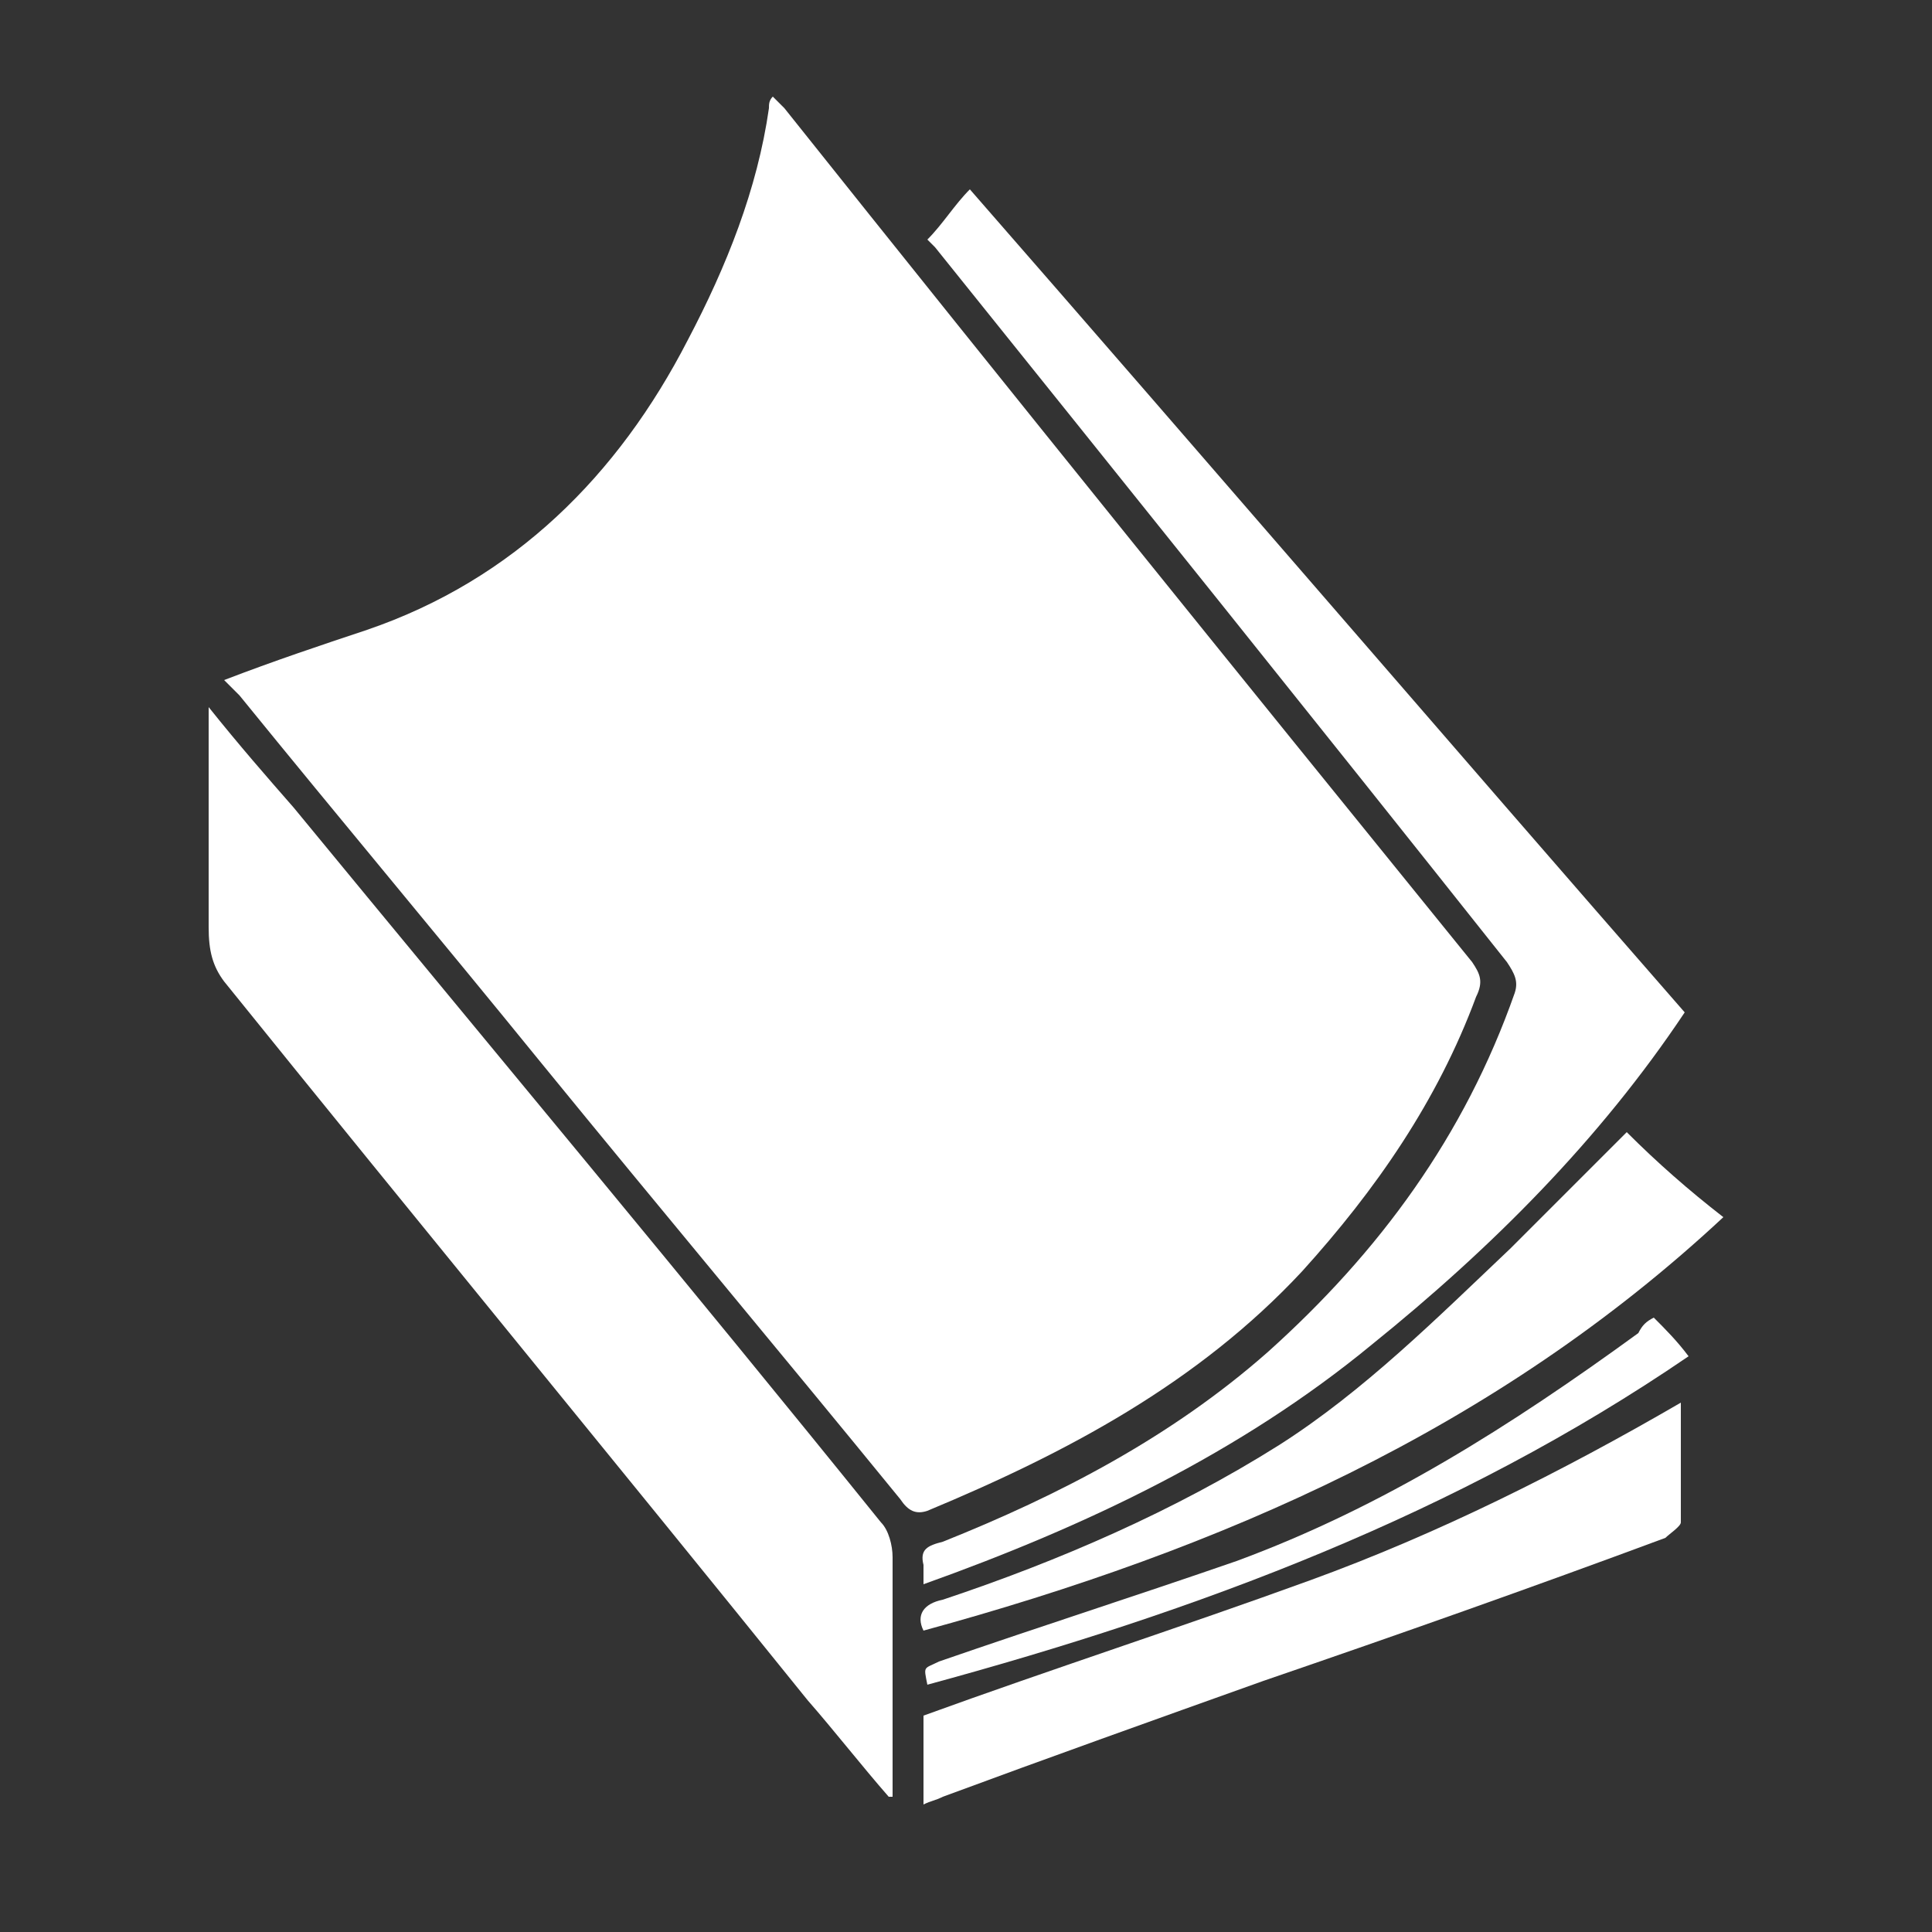 <?xml version="1.0" encoding="utf-8"?>
<!-- Generator: Adobe Illustrator 20.1.0, SVG Export Plug-In . SVG Version: 6.00 Build 0)  -->
<svg version="1.1" xmlns="http://www.w3.org/2000/svg" xmlns:xlink="http://www.w3.org/1999/xlink" x="0px" y="0px"
	 viewBox="0 0 50 50" style="enable-background:new 0 0 50 50;" xml:space="preserve">
<rect x="0" y="0" width="50" height="50" fill="#333333" stroke="none"/>
<style type="text/css">
	.st0{display:none;}
	.st1{display:inline;fill:#C2B59B;}
	.st2{display:inline;}
	.st3{clip-path:url(#SVGID_2_);fill:#FFFFFF;}
	.st4{clip-path:url(#SVGID_4_);fill:#FFFFFF;}
	.st5{clip-path:url(#SVGID_6_);fill:#FFFFFF;}
	.st6{clip-path:url(#SVGID_8_);fill:#FFFFFF;}
	.st7{clip-path:url(#SVGID_10_);fill:#FFFFFF;}
	.st8{clip-path:url(#SVGID_12_);fill:#FFFFFF;}
	.st9{clip-path:url(#SVGID_14_);fill:#FFFFFF;}
</style>
<g id="Layer_8" class="st0">
	<rect class="st1" width="50" height="50"/>
</g>
<g id="Layer_1" class="st0">
	<g class="st2">
		<g>
			<defs>
				<rect id="SVGID_1_" x="2.9" y="2.9" width="44.2" height="44.1"/>
			</defs>
			<clipPath id="SVGID_2_">
				<use xlink:href="#SVGID_1_"  style="overflow:visible;"/>
			</clipPath>
			<path class="st3" d="M34.3,2.9c0.5,0.3,1,0.5,1.4,0.8c1,0.9,1.2,2.2,0.6,3.4c-0.6,1.1-1.9,1.7-3.1,1.4C31.9,8.3,31,7.1,31,5.9
				c-0.1-1.2,0.8-2.4,2-2.8c0.1,0,0.3-0.1,0.4-0.2H34.3z"/>
			<path class="st3" d="M35.8,14.2c-0.9,0.8-1.7,1.5-2.6,2.2c-0.8,0.7-1.7,1.5-2.6,2.2c-1.5-1.8-3.5-2.8-5.8-3.1
				c0.2-1.8,0.4-3.5,0.7-5.2c0.2-1.5,0.1-2.9-1.1-3.9c-1.1-0.9-2.4-0.8-3.7-0.6c-1.1,0.2-2.1,0.4-3.2,0.6c-0.7,0.1-1.3-0.1-1.5-0.7
				c-0.2-0.6,0.1-1.4,0.7-1.6c1-0.3,2.1-0.6,3.2-0.7c3.4-0.3,6.7,0.3,9.7,1.9c0.4,0.2,0.6,0.5,0.7,1c0.2,1.9,2.2,3.4,4.1,2.9
				c0.5-0.1,0.8,0,1.1,0.3c1.7,2.1,3.1,4.3,4.1,6.8c0.7,1.7,0,3.1-1.8,3.5c-1.4,0.3-2.8,0.5-4.1,0.8c-0.8,0.1-1.5-0.2-1.6-0.9
				c-0.1-0.8,0.3-1.3,1.1-1.5c1.1-0.2,2.1-0.4,3.2-0.6c0.7-0.1,0.9-0.5,0.6-1.2C36.6,15.7,36.2,15,35.8,14.2"/>
			<path class="st3" d="M9,24.9c2.3-0.2,4.5-0.4,6.8-0.6c0.2,2.4,1.2,4.3,2.9,5.9c-1.3,1.4-2.6,2.8-3.9,4.2
				c-1.8,1.9-1.5,4.3,0.8,5.6c1.2,0.7,2.5,1.3,3.8,1.9c0.7,0.3,0.9,0.7,0.8,1.4c-0.2,0.7-0.6,1-1.3,0.9c-0.3,0-0.5-0.1-0.8-0.2
				c-4.2-1.7-7.2-4.5-9.2-8.5c-0.1-0.2-0.1-0.7,0-0.9c1-2,0.3-4.1-1.7-5c-0.2-0.1-0.5-0.4-0.5-0.7c-0.2-2.8,0-5.6,0.7-8.4
				c0.4-1.4,1.8-2.2,3.2-1.6c1.4,0.6,2.8,1.3,4.1,2c0.7,0.3,1,1.1,0.6,1.7c-0.3,0.6-1,0.8-1.7,0.5c-1-0.4-1.9-0.9-2.9-1.4
				c-0.7-0.3-1.1-0.1-1.2,0.5C9.2,23.1,9.1,24,9,24.9"/>
			<path class="st3" d="M18.5,9.8c0.9,2.1,1.8,4.2,2.7,6.3c-2.2,0.9-3.7,2.4-4.7,4.6c-0.9-0.4-1.8-0.9-2.8-1.3
				c-0.9-0.4-1.8-0.9-2.7-1.3c-2.1-0.9-4.3,0.1-4.8,2.3c-0.3,1.5-0.5,3-0.7,4.4C5.4,25.5,5,25.9,4.4,26c-0.6,0-1.3-0.4-1.3-1.1
				c0-1.1,0.1-2.3,0.3-3.4c0.7-3.3,2.3-6.2,4.8-8.6c0.3-0.3,0.6-0.5,1.1-0.4c2.1,0.4,3.9-1,4.2-3.2c0-0.2,0.2-0.6,0.4-0.6
				c2.6-1.1,5.3-1.8,8.2-1.9c1.6-0.1,2.7,0.9,2.5,2.5c-0.1,1.6-0.4,3.1-0.6,4.7c-0.1,0.7-0.7,1.1-1.4,0.9c-0.7-0.1-1-0.6-1-1.3
				c0.1-1.1,0.3-2.1,0.4-3.2c0.1-0.8-0.3-1.2-1.1-1.1C20.2,9.5,19.4,9.6,18.5,9.8"/>
			<path class="st3" d="M20.4,38.6c0.3-1.2,0.5-2.3,0.8-3.3c0.2-1.1,0.5-2.2,0.8-3.3c1.5,0.3,2.9,0.4,4.3,0c0.5-0.2,1.1-0.4,1.6-0.6
				c0.5-0.2,0.7-0.2,0.9,0.3c0.8,1.5,1.6,2.9,2.4,4.4c1.4,2.5,3.7,2.9,5.8,1c1-0.9,1.9-1.9,2.8-2.8c0.6-0.6,1.1-0.7,1.7-0.3
				c0.6,0.4,0.8,1.2,0.2,1.8c-1.1,1.2-2.2,2.4-3.4,3.3c-2.1,1.7-4.7,2.6-7.4,3.1c-0.6,0.1-1,0-1.5-0.5c-1.4-1.4-3.6-1.3-5,0.2
				c-0.3,0.3-0.5,0.4-0.9,0.3c-2.6-0.7-5.1-1.7-7.5-3.1c-1.5-0.9-1.7-2.6-0.5-3.9c0.9-1,1.9-2,2.8-3c0.6-0.6,1.3-0.7,1.9-0.2
				c0.6,0.5,0.5,1.2-0.1,1.9c-0.7,0.7-1.4,1.5-2.1,2.2c-0.6,0.6-0.5,1,0.2,1.4C18.9,37.9,19.6,38.2,20.4,38.6"/>
			<path class="st3" d="M36.9,31.9c-1.9-1.1-3.8-2.3-5.7-3.4c0.1-0.2,0.1-0.3,0.2-0.4c0.9-1.7,1.4-3.5,1-5.4
				c-0.1-0.6,0.1-0.7,0.7-0.8c1.7-0.3,3.5-0.6,5.2-1c2.2-0.5,3.3-2.6,2.4-4.7c-0.6-1.3-1.3-2.6-2-3.9c-0.4-0.8-0.4-1.4,0.2-1.8
				c0.6-0.4,1.4-0.2,1.9,0.5c1.4,2.1,2.4,4.3,2.6,6.8c0.2,1.8,0,3.6,0,5.4c0,0.5-0.2,0.9-0.8,1.1c-1.9,0.9-2.5,3.1-1.5,4.9
				c0.2,0.4,0.2,0.6,0,1c-1.5,2.4-3.3,4.4-5.4,6.3c-1.2,1-2.8,0.8-3.6-0.6c-0.7-1.3-1.4-2.6-2.1-3.9c-0.4-0.7-0.2-1.5,0.4-1.8
				c0.7-0.4,1.3-0.1,1.8,0.7c0.5,0.9,1,1.8,1.5,2.7c0.4,0.7,0.8,0.7,1.4,0.2c0.6-0.5,1.2-1.1,1.9-1.6C37,32.1,36.9,32,36.9,31.9"/>
			<path class="st3" d="M2.9,32.8c0-1.6,1.2-2.8,2.8-2.8c1.6,0,2.8,1.3,2.8,2.9c0,1.6-1.3,2.8-2.9,2.8C4.1,35.7,2.9,34.4,2.9,32.8"
				/>
			<path class="st3" d="M12.7,9.1c0,1.6-1.2,2.8-2.8,2.8c-1.5,0-2.8-1.3-2.8-2.8c0-1.5,1.3-2.8,2.8-2.8C11.5,6.2,12.7,7.5,12.7,9.1"
				/>
			<path class="st3" d="M47.1,27.5c0,1.6-1.2,2.8-2.8,2.8c-1.5,0-2.8-1.3-2.8-2.8c0-1.6,1.3-2.8,2.9-2.8
				C45.9,24.7,47.1,25.9,47.1,27.5"/>
			<path class="st3" d="M29.7,44.3c0,1.6-1.3,2.8-2.8,2.8c-1.5,0-2.8-1.3-2.8-2.9c0-1.6,1.2-2.8,2.9-2.8
				C28.6,41.4,29.8,42.6,29.7,44.3"/>
		</g>
	</g>
</g>
<g id="Layer_2" class="st0">
	<g class="st2">
		<defs>
			<rect id="SVGID_3_" x="3.1" y="4.6" width="43.9" height="40.8"/>
		</defs>
		<clipPath id="SVGID_4_">
			<use xlink:href="#SVGID_3_"  style="overflow:visible;"/>
		</clipPath>
		<path class="st4" d="M27.8,13.1c-0.6,0.6-1.2,1.2-1.7,1.7c-0.9,0.9-1.8,1.8-2.8,2.8c-1.2,1.1-2.9,1.5-4.4,0.9l0.4-0.4
			c0.5-0.5,1-1,1.5-1.5c0.5-0.5,1-1,1.4-1.5l0.2-0.2c1-1,1.9-2,2.9-2.9c3.7-3.4,7.9-4.3,12.3-2.7c3.5,1.3,5.5,4,6.2,8
			c0.4,2.6-0.2,5.1-1.8,7.4l-10-10c-0.6-0.6-1.1-1.1-1.7-1.7c-0.5-0.4-0.9-0.7-1.3-0.7C28.7,12.4,28.3,12.6,27.8,13.1 M23,41.2
			l0.1-0.3c0.1-0.2,0.2-0.3,0.3-0.4c0.9-0.9,1.8-1.8,2.7-2.7c0.5-0.5,1.2-0.4,1.6,0.1c0.5,0.5,0.5,1.1,0,1.6
			c-0.9,0.9-1.8,1.8-2.7,2.7c-0.3,0.3-0.7,0.4-1.2,0.2c-0.4-0.2-0.7-0.6-0.8-1.1C22.9,41.3,22.9,41.2,23,41.2 M19.3,36.8
			c1-1.1,2-2.1,3-3c0.4-0.3,1-0.3,1.5,0.1c0.4,0.4,0.5,1.1,0.2,1.4c-1,1.1-2.1,2.2-3.1,3.1c-0.1,0.1-0.3,0.1-0.4,0.1l-0.1,0
			c-0.6-0.1-0.9-0.3-1.1-0.7C19,37.5,19,37.1,19.3,36.8 M15.5,32.9c0.9-0.9,1.8-1.9,2.9-2.9c0.1-0.1,0.3-0.2,0.5-0.2l0.1,0
			c0.6,0.1,1,0.3,1.2,0.7c0.2,0.5,0.1,0.9-0.2,1.2c-1,1-1.9,2-2.8,2.8c-0.4,0.4-1.1,0.3-1.5-0.1C15.1,33.9,15.1,33.3,15.5,32.9
			 M11.4,29.4L11.4,29.4c0.1-0.2,0.2-0.4,0.3-0.5c0.9-1,1.8-1.9,2.7-2.7c0.5-0.4,1.2-0.4,1.6,0c0.5,0.5,0.5,1.1,0,1.6
			c-0.8,0.8-1.7,1.7-2.7,2.7c-0.4,0.4-0.8,0.4-1.3,0.2c-0.5-0.2-0.7-0.6-0.7-1.2L11.4,29.4z M30.4,20.8c-0.3-0.3-0.9-0.6-1.4-0.6
			c-0.5,0.1-1,0.5-1.2,0.9c-0.2,0.3-0.5,1,0.4,1.8l7.8,7.8c0.3,0.3,0.5,0.6,0.5,1c0,0.3-0.1,0.6-0.4,0.8c-0.2,0.2-0.5,0.4-0.8,0.3
			c-0.3,0-0.6-0.2-0.9-0.5l-7.6-7.6l0,0c-0.1-0.1-0.1-0.1-0.2-0.2c-0.7-0.7-1.6-0.7-2.2-0.1c-0.3,0.3-0.5,0.7-0.5,1.1
			c0,0.4,0.2,0.9,0.5,1.2c0.7,0.7,1.4,1.4,2.1,2.1l2.4,2.4c1.1,1.1,2.2,2.2,3.2,3.2c0.4,0.4,0.7,0.9,0.2,1.6
			c-0.2,0.3-0.5,0.5-0.8,0.5c-0.3,0.1-0.6,0-0.9-0.2c-0.2-0.2-0.4-0.4-0.7-0.6c-0.8-0.9-1.7-1.4-2.9-1.5c-0.3-2.2-1.6-3.5-3.8-3.9
			c-0.3-2.1-1.7-3.6-3.9-3.9c0-0.3-0.1-0.6-0.2-0.9c-0.4-1.4-1.6-2.5-3-2.9c-1.5-0.4-3,0-4,1.1c-0.7,0.6-1.3,1.3-2,2l-0.5,0.5
			c-1.9-1.8-3-3.8-3.5-6.3c-0.7-3.4-0.1-6.2,1.6-8.5c2.5-3.2,5.9-4.6,10.1-3.9c1.9,0.3,3.5,1.1,5.1,2.4l-8.3,8.2l-0.3,0.3l0.3,0.4
			c1.3,1.7,3.1,2.7,5.2,2.8c2.1,0.2,4.1-0.6,5.7-2.1c0.9-0.9,1.7-1.7,2.5-2.5l0.3-0.3c0.3-0.3,0.6-0.6,0.8-0.9l0.2,0.3
			c0.3,0.3,0.7,0.7,1,1l4.2,4.2c1.8,1.8,3.6,3.6,5.3,5.3c0.4,0.4,0.5,0.9,0.3,1.4C40,28.8,39.5,29,39.1,29c-0.3-0.1-0.7-0.3-1-0.5
			c-1.3-1.3-2.6-2.6-4.2-4.2L33,23.4C32.2,22.5,31.3,21.7,30.4,20.8 M46.8,16.7c-1.1-7.4-7.4-12-14.9-10.9c-2.3,0.3-4.5,1.2-6.5,2.5
			c0,0,0,0,0,0c-2.6-2.4-5.6-3.6-9-3.7l-0.2,0c-4.4,0-8,1.7-10.6,5.1C3.1,13,2.5,17,3.6,21.5c0.7,2.9,2.3,5.4,4.7,7.7
			c0.1,0,0.1,0.2,0.1,0.3c0,2.1,1.2,3.7,3.1,4.2c0.2,0.1,0.5,0.1,0.7,0.1c0.1,1.1,0.5,2,1.2,2.7c0.7,0.7,1.6,1.1,2.7,1.2
			c0.1,1.1,0.5,2,1.2,2.7c0.7,0.7,1.6,1.1,2.7,1.2c0.1,1.7,1,2.9,2.6,3.6c0.5,0.2,1.1,0.3,1.6,0.3c1,0,2-0.4,2.8-1.2
			c0.3-0.3,0.7-0.7,1-1c0.2-0.2,0.4-0.4,0.6-0.6l0.3-0.3c0.8-0.8,1.6-1.5,1.8-2.7c1.2,0.2,2.3-0.1,3.2-0.9c0.9-0.7,1.4-1.7,1.5-2.9
			c2.1-0.2,3.6-1.6,3.9-3.9c2-0.1,3.6-1.8,3.8-3.8c0,0,0-0.1,0.2-0.3C46.3,24.6,47.4,20.9,46.8,16.7"/>
	</g>
</g>
<g id="Layer_3" class="st0">
	<g class="st2">
		<defs>
			<rect id="SVGID_5_" x="8.6" y="3.1" width="32.8" height="43.9"/>
		</defs>
		<clipPath id="SVGID_6_">
			<use xlink:href="#SVGID_5_"  style="overflow:visible;"/>
		</clipPath>
		<path class="st5" d="M15.2,46.9c-2-1.7-4.1-3.4-6.2-5c-0.5-0.4-0.6-0.7-0.2-1.3c3.3-4,6.6-8.1,9.9-12.1c0.4-0.5,0.4-0.8,0-1.3
			c-1.1-1.4-2.3-2.8-3.3-4.2c-2.2-3-3.2-6.2-1.2-9.9c1.3-2.3,2.3-4.8,3.4-7.3c0.1-0.2,0.2-0.3,0.4-0.4c0,0.2,0,0.3,0,0.5
			c-0.4,3.5,0.8,6.5,2.8,9.1c5.1,6.6,10.4,13.2,15.6,19.8c1.5,1.9,3.1,3.9,4.7,5.8c0.4,0.4,0.4,0.7-0.1,1.1
			c-2.1,1.7-4.2,3.5-6.3,5.3h-0.3c-0.1-0.1-0.1-0.3-0.2-0.4c-2.9-3.6-5.9-7.2-8.8-10.9c-0.4-0.5-0.6-0.5-0.9,0
			c-1.9,2.4-3.9,4.8-5.8,7.2c-1.1,1.3-2.1,2.7-3.1,4H15.2z"/>
		<path class="st5" d="M27.9,3.1C27.9,3.1,27.9,3.1,27.9,3.1c2.9,0.3,4.3,2.2,5.3,4.7c0.8,1.9,1.6,3.7,2.6,5.5c1.7,3.1,1,6-0.9,8.8
			c-0.9,1.3-1.9,2.5-2.8,3.8c-0.4,0.5-0.5,0.4-0.8,0c-1.6-2.1-3.3-4.2-4.9-6.3c-0.1-0.2-0.1-0.7,0.1-0.9c1.3-1.9,2.6-3.7,3.9-5.6
			c0.4-0.6,0.4-1.1-0.5-1.1c-2.6,0-5.2-0.1-7.8,0c-0.6,0-0.9-0.1-1.1-0.6c-0.9-2.2-1.1-4.4-1-6.7c0-0.9,0.4-1.2,1.2-1.3
			c0.2,0,0.4-0.1,0.6-0.2H27.9z"/>
	</g>
</g>
<g id="Layer_4">
	<g>
		<defs>
			<rect id="SVGID_7_" x="5.4" y="2.5" width="39.2" height="44.2"/>
		</defs>
		<clipPath id="SVGID_8_">
			<use xlink:href="#SVGID_7_"  style="overflow:visible;"/>
		</clipPath>
		<path class="st6" d="M5.8,17.6c1.3-0.5,2.5-0.9,3.7-1.3c3.8-1.3,6.5-4,8.3-7.5c1-1.9,1.8-3.9,2.1-6c0-0.1,0-0.2,0.1-0.3
			c0.1,0.1,0.2,0.2,0.3,0.3c5.9,7.4,11.8,14.7,17.8,22.1c0.2,0.3,0.3,0.5,0.1,0.9c-1,2.7-2.6,5-4.5,7.1c-2.7,2.9-6.1,4.7-9.7,6.2
			c-0.3,0.1-0.5,0-0.7-0.3c-3.1-3.8-6.2-7.5-9.3-11.3c-2.6-3.2-5.2-6.3-7.8-9.5C6.1,17.9,6,17.8,5.8,17.6"/>
		<path class="st6" d="M23,46.5c-0.7-0.8-1.4-1.7-2.1-2.5c-5-6.2-10.1-12.4-15.1-18.6C5.5,25,5.4,24.6,5.4,24c0-1.7,0-3.4,0-5.1
			v-0.6c0.8,1,1.5,1.8,2.2,2.6c5.1,6.2,10.2,12.3,15.2,18.5c0.2,0.2,0.3,0.6,0.3,0.9c0,2.1,0,4.1,0,6.2C23.1,46.5,23.1,46.5,23,46.5
			"/>
		<path class="st6" d="M23.9,46.7v-2.3c3.3-1.2,6.7-2.3,10-3.5c3.3-1.2,6.5-2.8,9.6-4.6c0,1.1,0,2.1,0,3.1c0,0.1-0.3,0.3-0.4,0.4
			c-3.5,1.3-6.9,2.5-10.4,3.7c-2.8,1-5.6,2-8.3,3C24.2,46.6,24.1,46.6,23.9,46.7"/>
		<path class="st6" d="M24,6.2c0.4-0.4,0.7-0.9,1.1-1.3c6.2,7.1,12.3,14.2,18.5,21.3c-2.2,3.3-5,6.1-8.1,8.6
			c-3.4,2.8-7.4,4.7-11.6,6.2c0-0.2,0-0.4,0-0.5c-0.1-0.4,0.1-0.5,0.5-0.6c3-1.2,5.9-2.7,8.4-4.9c2.9-2.6,5.1-5.6,6.4-9.3
			c0.1-0.3,0-0.5-0.2-0.8C34,18.6,29.1,12.5,24.2,6.4C24.1,6.3,24,6.2,24,6.2"/>
		<path class="st6" d="M42.1,29.3c0.8,0.8,1.6,1.5,2.5,2.2c-5.9,5.5-13,8.6-20.7,10.7c-0.2-0.4,0-0.7,0.5-0.8c3-1,6-2.3,8.7-4
			c2.2-1.4,4.1-3.3,6-5.1C40.1,31.3,41.1,30.3,42.1,29.3"/>
		<path class="st6" d="M42.8,34.1c0.3,0.3,0.6,0.6,0.9,1c-6,4.1-12.7,6.6-19.7,8.5c-0.1-0.5-0.1-0.4,0.3-0.6
			c2.6-0.9,5.1-1.7,7.7-2.6c3.8-1.4,7.1-3.5,10.4-5.9C42.5,34.3,42.6,34.2,42.8,34.1"/>
	</g>
</g>
<g id="Layer_5" class="st0">
	<g class="st2">
		<defs>
			<rect id="SVGID_9_" x="7" y="4.2" width="35.9" height="41.6"/>
		</defs>
		<clipPath id="SVGID_10_">
			<use xlink:href="#SVGID_9_"  style="overflow:visible;"/>
		</clipPath>
		<path class="st7" d="M34.9,26.5c0,0.4,0.1,0.7,0.1,1c0,5.2,0,10.4,0,15.6c0,1,0,1.5-0.1,2.6c-7.9-1.5-17.9-3.5-26.2-5
			c-1-0.2-1.4-0.7-1.5-1.4c0-0.2,0-0.4,0-0.6c0-4.3,0-8.5-0.1-12.8c0-0.2,0-0.4,0.1-0.7c3.3,1.9,6.8,3.1,10.5,3.5
			c0.6,0.6,1,1.2,1.4,1.7c1.3-0.1,1.4-0.8,1.9-1.5C25.8,29.1,30.4,28.2,34.9,26.5"/>
		<path class="st7" d="M34.9,10.7v14c-4.3,1.8-8.9,2.8-13.8,2.8c-0.3-0.9-0.4-1.8-1.6-2.1c-1,0.4-1,0.4-1.7,1.9
			c-3.4-0.1-7.6-1.5-10.6-3.4c0-0.2-0.1-0.4-0.1-0.6c0-2.8-0.1-5.6-0.1-8.3c0-1.4,0.2-1.6,1.9-1.7c7.1-0.7,14.2-1.3,21.3-2
			C31.7,11,33.2,10.9,34.9,10.7"/>
		<path class="st7" d="M34.9,45.8V26.6h8c0,0.2,0.1,0.4,0.1,0.7c0,5.3,0,10.7,0,16c0,1.1-0.3,1.4-1.6,1.6
			C39.3,45.2,37.1,45.4,34.9,45.8"/>
		<path class="st7" d="M34.9,24.7v-14c2.3,0.1,4.5,0.1,6.7,0.3c0.4,0,0.8,0.4,1.1,0.8c0.2,0.3,0.2,0.7,0.3,1.1c0,3.7,0,7.4,0,11.1
			c0,0.2,0,0.4-0.1,0.7H34.9z"/>
		<path class="st7" d="M18.6,12.8c-0.6,0.1-1.1,0.1-1.8,0.2c0-0.4-0.1-0.7,0-1c0.5-2.4,1.7-4.5,3.8-6.2c2.7-2.1,5.7-2.1,8.4,0
			c1.8,1.4,3.1,3.7,3.1,5.7c-0.7,0.1-1.5,0.2-2.4,0.3c-0.1-0.4-0.2-0.8-0.4-1.2c-0.5-0.9-0.9-1.9-1.7-2.7c-1.6-1.6-4-1.7-6-0.4
			c-1.8,1.2-2.6,2.8-3,4.5C18.7,12.3,18.6,12.6,18.6,12.8"/>
	</g>
</g>
<g id="Layer_6" class="st0">
	<g class="st2">
		<defs>
			<rect id="SVGID_11_" x="1.1" y="4.4" width="47.8" height="41.1"/>
		</defs>
		<clipPath id="SVGID_12_">
			<use xlink:href="#SVGID_11_"  style="overflow:visible;"/>
		</clipPath>
		<path class="st8" d="M8.7,23.2c0-0.6,0.4-1,0.9-1c0.6,0,1.1,0.4,1.1,1c0,0.6-0.3,0.9-0.8,1C9.2,24.2,8.7,23.8,8.7,23.2 M46.9,28.3
			c0.1,1.1-0.7,2.1-1.9,2.1c-1,0-1.9-0.7-2-1.7c-0.1-1.1,0.6-2,1.7-2.1C45.9,26.6,46.8,27.3,46.9,28.3 M41.7,29.3
			c0.6,1.7,1.7,2.6,3.5,2.6c1.4,0,2.6-1,3-2.4c0.5-1.8-0.3-3.1-1.8-4.1c0.7-0.1,1.4-0.1,1.9-0.3c0.2-0.1,0.4-0.5,0.6-0.7
			c-0.2-0.2-0.5-0.5-0.7-0.5c-1.9-0.1-3.7,0.3-5.2,1.6c-0.7,0.6-1.3,1.3-2.1,2c-0.2-4.1-1.8-7.2-4.8-9.6c-2.9-2.4-6.3-3.6-10.2-4.1
			c-0.2,0.6-0.4,1.1-0.6,1.8c0.5,0.1,0.9,0.2,1.3,0.3c0.5,0.1,1,0.3,0.9,0.9c-0.1,0.6-0.6,0.5-1,0.5c-1.4-0.1-2.8-0.2-4.2-0.3
			c-1.1,0-2.1,0.1-3.2,0.2c-0.3,0-0.6,0.1-0.8,0c-0.3-0.1-0.7-0.4-0.7-0.6c0-0.2,0.3-0.6,0.6-0.7c0.4-0.2,0.9-0.2,1.5-0.3
			c-0.2-0.6-0.3-1.2-0.5-1.7C18,13.8,17,14.1,16,14.5c-1.1,0.4-1.9,0.2-2.8-0.7c-0.8-0.9-1.8-1.6-2.7-2.3c-0.3-0.3-0.7-0.4-1.1-0.6
			c-1.1,1.3-1.5,4-0.3,7.2c-0.2,0.1-0.6,0.3-1,0.6c-1.6,1.4-2.8,3.2-3.5,5.3C4.4,24.7,4,25.1,3.2,25c-0.2,0-0.4,0-0.5,0
			c-1.3,0.2-1.7,0.7-1.5,2c0.2,1.4,0.6,2.8,0.9,4.2c0,0.1,0.1,0.3,0.1,0.4c0.5,2.2,0.8,2.5,3,2.5c0.6,0,1.1,0.2,1.5,0.7
			c1.8,2.4,4.2,4,7,5.1c0.8,0.3,1.2,0.8,1.4,1.6c0.3,1.1,0.6,2.2,0.9,3.3c0.1,0.6,0.5,0.8,1,0.8c0,0,0.1,0,0.1,0
			c2.8,0.1,2.8,0.1,3.6-2.5c0.4-1.5,0.4-1.5,2-1.5c2.4-0.1,4.8-0.4,7.2-1.1c0.3-0.1,0.6-0.2,1-0.3c0.4,1.3,0.8,2.6,1.1,4
			c0.4,1.5,0.4,1.5,2,1.5c2.5,0,2.1,0.4,2.9-2.2c1-3.6,2-7.2,3.1-10.9c0.3-1.1,0.9-2.1,1.3-3.1C41.4,29.3,41.5,29.3,41.7,29.3"/>
		<path class="st8" d="M26,9.9c1.6,0,2.7-1.2,2.7-2.8c0-1.5-1.3-2.7-2.7-2.6c-1.5,0-2.7,1.3-2.7,2.7C23.2,8.7,24.4,9.9,26,9.9"/>
		<path class="st8" d="M22.5,11.1c-1.6,0-2.8,1.2-2.8,2.7c0,1.5,1.2,2.7,2.7,2.7c1.5,0,2.7-1.2,2.8-2.6
			C25.2,12.3,24.1,11.1,22.5,11.1"/>
	</g>
</g>
<g id="Layer_7" class="st0">
	<g class="st2">
		<defs>
			<rect id="SVGID_13_" x="9.4" y="1.6" width="31.2" height="45.6"/>
		</defs>
		<clipPath id="SVGID_14_">
			<use xlink:href="#SVGID_13_"  style="overflow:visible;"/>
		</clipPath>
		<path class="st9" d="M25,41.2c-3.5,0-7,0-10.5,0c-0.3,0-0.7-0.1-0.9,0c-0.3,0.1-0.6,0.3-0.7,0.6c-0.4,1.1,0.1,1.8,1.2,1.8
			c0.2,0,0.4,0,0.6,0c6.9,0,13.7,0,20.6,0c0.3,0,0.6,0,0.9,0c0.8-0.1,1-0.4,0.9-1.3c0-0.8-0.2-1-1.1-1.1c-0.3,0-0.6,0-0.8,0
			C31.9,41.2,28.4,41.2,25,41.2 M25,39.5c3.6,0,7.3,0,10.9,0c1.1,0,1.4-0.2,1.3-1.3c0-0.8-0.2-1.1-1-1.1c-0.3,0-0.6,0-0.9,0
			c-6.8,0-13.7,0-20.5,0c-0.3,0-0.6,0-0.9,0c-0.8,0.1-1,0.4-1,1.3c0,0.8,0.2,1.1,1,1.1c0.3,0,0.6,0,0.8,0
			C18.1,39.5,21.5,39.5,25,39.5 M27.8,25.7c0.9,0,1.6,0,2.4,0c2,0.1,3.5,1.6,3.6,3.6c0,0.8,0,1.7,0,2.5c0,1.1,0.1,1.2,1.2,1.2
			c0.1,0,0.2,0,0.4,0c1.7,0,1.9-0.2,1.9-1.8c0-5.3,0-10.5,0-15.8c0-0.3,0-0.6,0-0.8c0-0.6-0.3-0.9-0.9-0.9c-0.3,0-0.6,0-0.9,0
			c-6.9,0-13.8,0-20.8,0c-0.3,0-0.6,0-0.8,0c-0.7,0.1-0.9,0.3-1,1c0,0.3,0,0.6,0,0.9c0,5,0,10,0,15.1c0,2.1-0.1,2.4,2.5,2.3
			c0.7,0,0.9-0.2,0.9-0.9c0-0.9,0-1.8,0-2.7c0.1-1.9,1.5-3.5,3.4-3.6c0.9-0.1,1.7,0,2.6,0c0.8,1.6,1.5,3.2,2.8,4.5
			C26.3,28.9,27,27.3,27.8,25.7 M20.2,6.1c0,0.9,0,1.6,0,2.4c0,2,1.4,3.4,3.4,3.5c0.9,0,1.8,0,2.7,0c2-0.1,3.4-1.5,3.4-3.5
			c0-0.7,0-1.5,0-2.3C30.1,6.1,30.4,6,30.6,6c2.9,0,5.9,0,8.8,0c1.1,0,1.2,0.1,1.2,1.2c0,12.9,0,25.9,0,38.8c0,1.1-0.1,1.2-1.2,1.2
			c-9.6,0-19.1,0-28.7,0c-1.2,0-1.2-0.1-1.2-1.2c0-12.9,0-25.9,0-38.8C9.4,6,9.5,6,10.6,6c2.9,0,5.9,0,8.8,0C19.6,6,19.8,6,20.2,6.1
			"/>
		<path class="st9" d="M22.2,5.7c0-0.9,0-1.7,0-2.6c0-1,0.4-1.4,1.4-1.4c0.9,0,1.9,0,2.8,0c0.9,0,1.3,0.4,1.3,1.3c0,1.8,0,3.6,0,5.4
			c0,0.9-0.5,1.4-1.4,1.4c-0.9,0-1.8,0-2.7,0c-1,0-1.4-0.5-1.4-1.5C22.2,7.5,22.2,6.6,22.2,5.7"/>
		<path class="st9" d="M25,24.6c-2.6,0-4.7-2-4.7-4.6c0-2.6,2.1-4.7,4.6-4.7c2.6,0,4.8,2.1,4.7,4.7C29.7,22.6,27.6,24.6,25,24.6"/>
	</g>
</g>
</svg>
